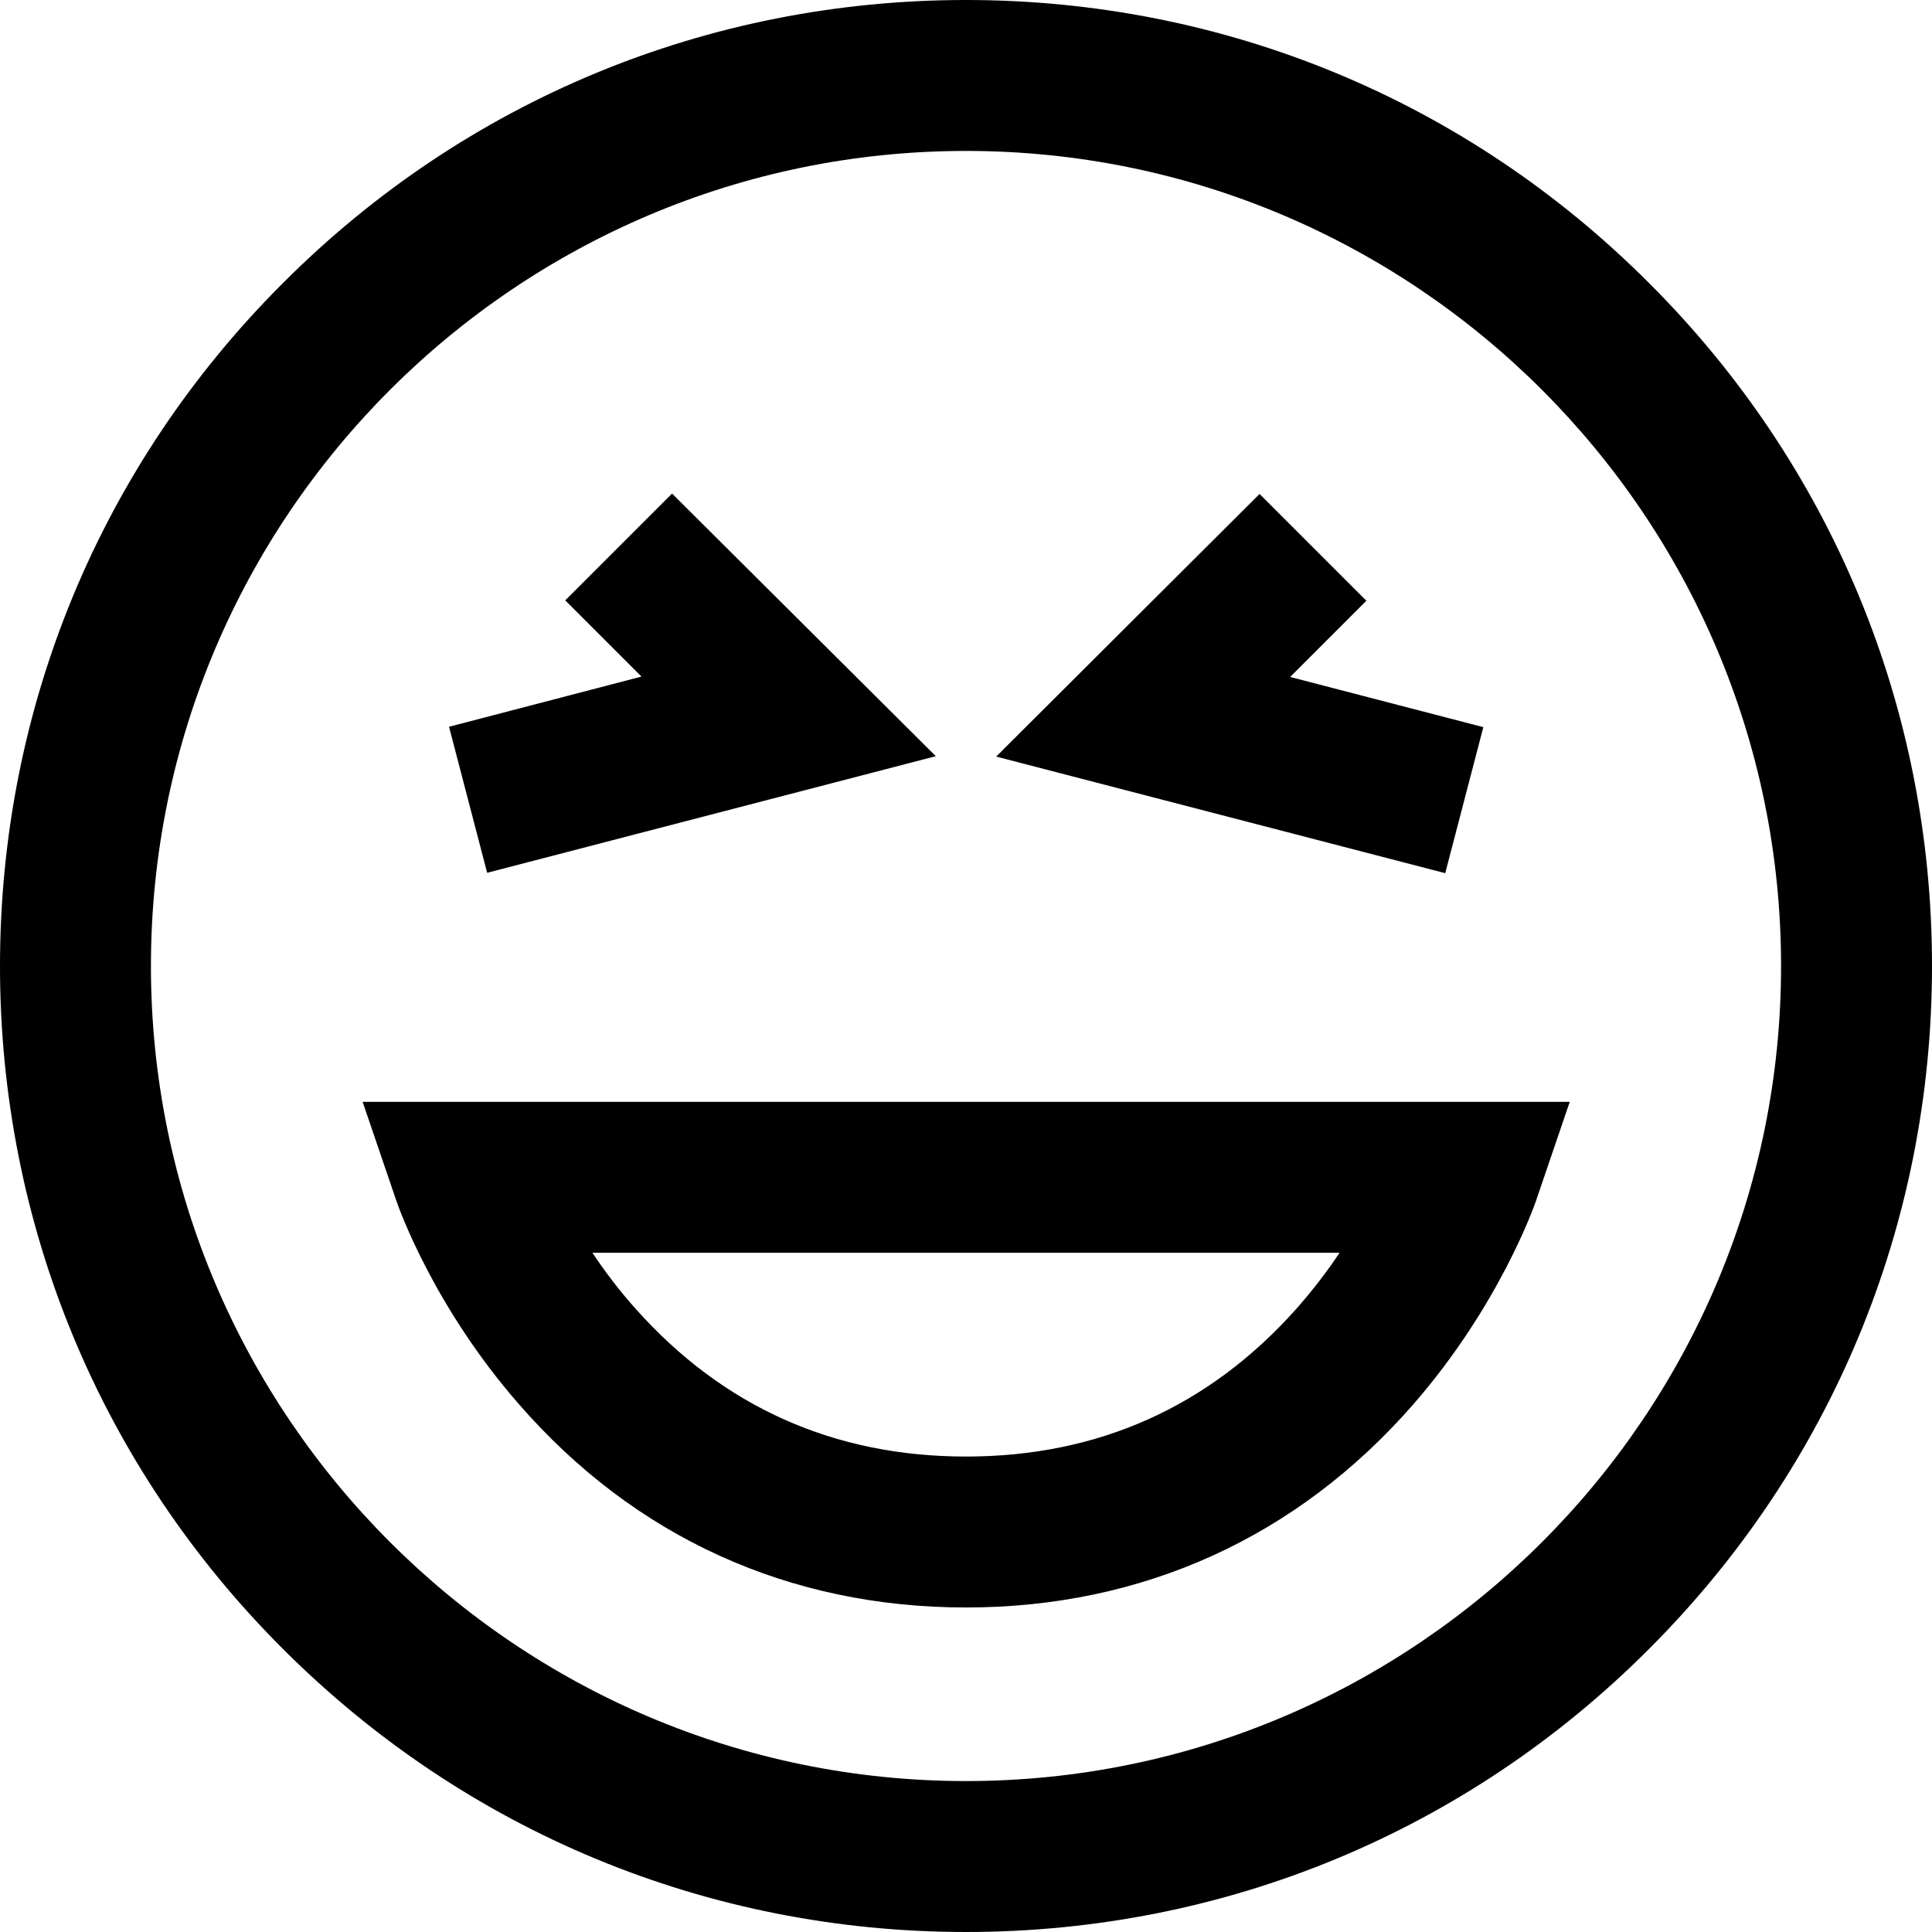 <svg viewBox="0 0 512 512" xmlns="http://www.w3.org/2000/svg"><path d="m437 75c-48.3-48.4-112.6-75-181-75s-132.7 26.6-181 75c-48.4 48.3-75 112.6-75 181s26.6 132.7 75 181c48.4 48.4 112.6 75 181 75s132.7-26.6 181-75c48.4-48.4 75-112.6 75-181s-26.6-132.7-75-181zm-181 397c-119.1 0-216-96.9-216-216s96.9-216 216-216 216 96.9 216 216-96.9 216-216 216zm-159.9-180 9 26.4c.4 1.1 9.5 27.5 32.4 53.7 30.7 35.3 71.7 53.9 118.5 53.9s87.8-18.6 118.6-53.9c22.8-26.2 32-52.6 32.4-53.7l9-26.4zm247.4 54.9c-23.1 25.9-52.5 39.1-87.5 39.1s-64.4-13.2-87.5-39.1c-4.5-5-8.3-10.1-11.5-14.9h198c-3.2 4.8-7 9.8-11.5 14.9zm-165.4-216.1-28.3 28.3 20.2 20.2-51 13.3 10.1 38.7 118.9-30.9zm163.8 48.6 20.2-20.2-28.3-28.3-69.8 69.6 119 30.9 10.1-38.7z"/></svg>